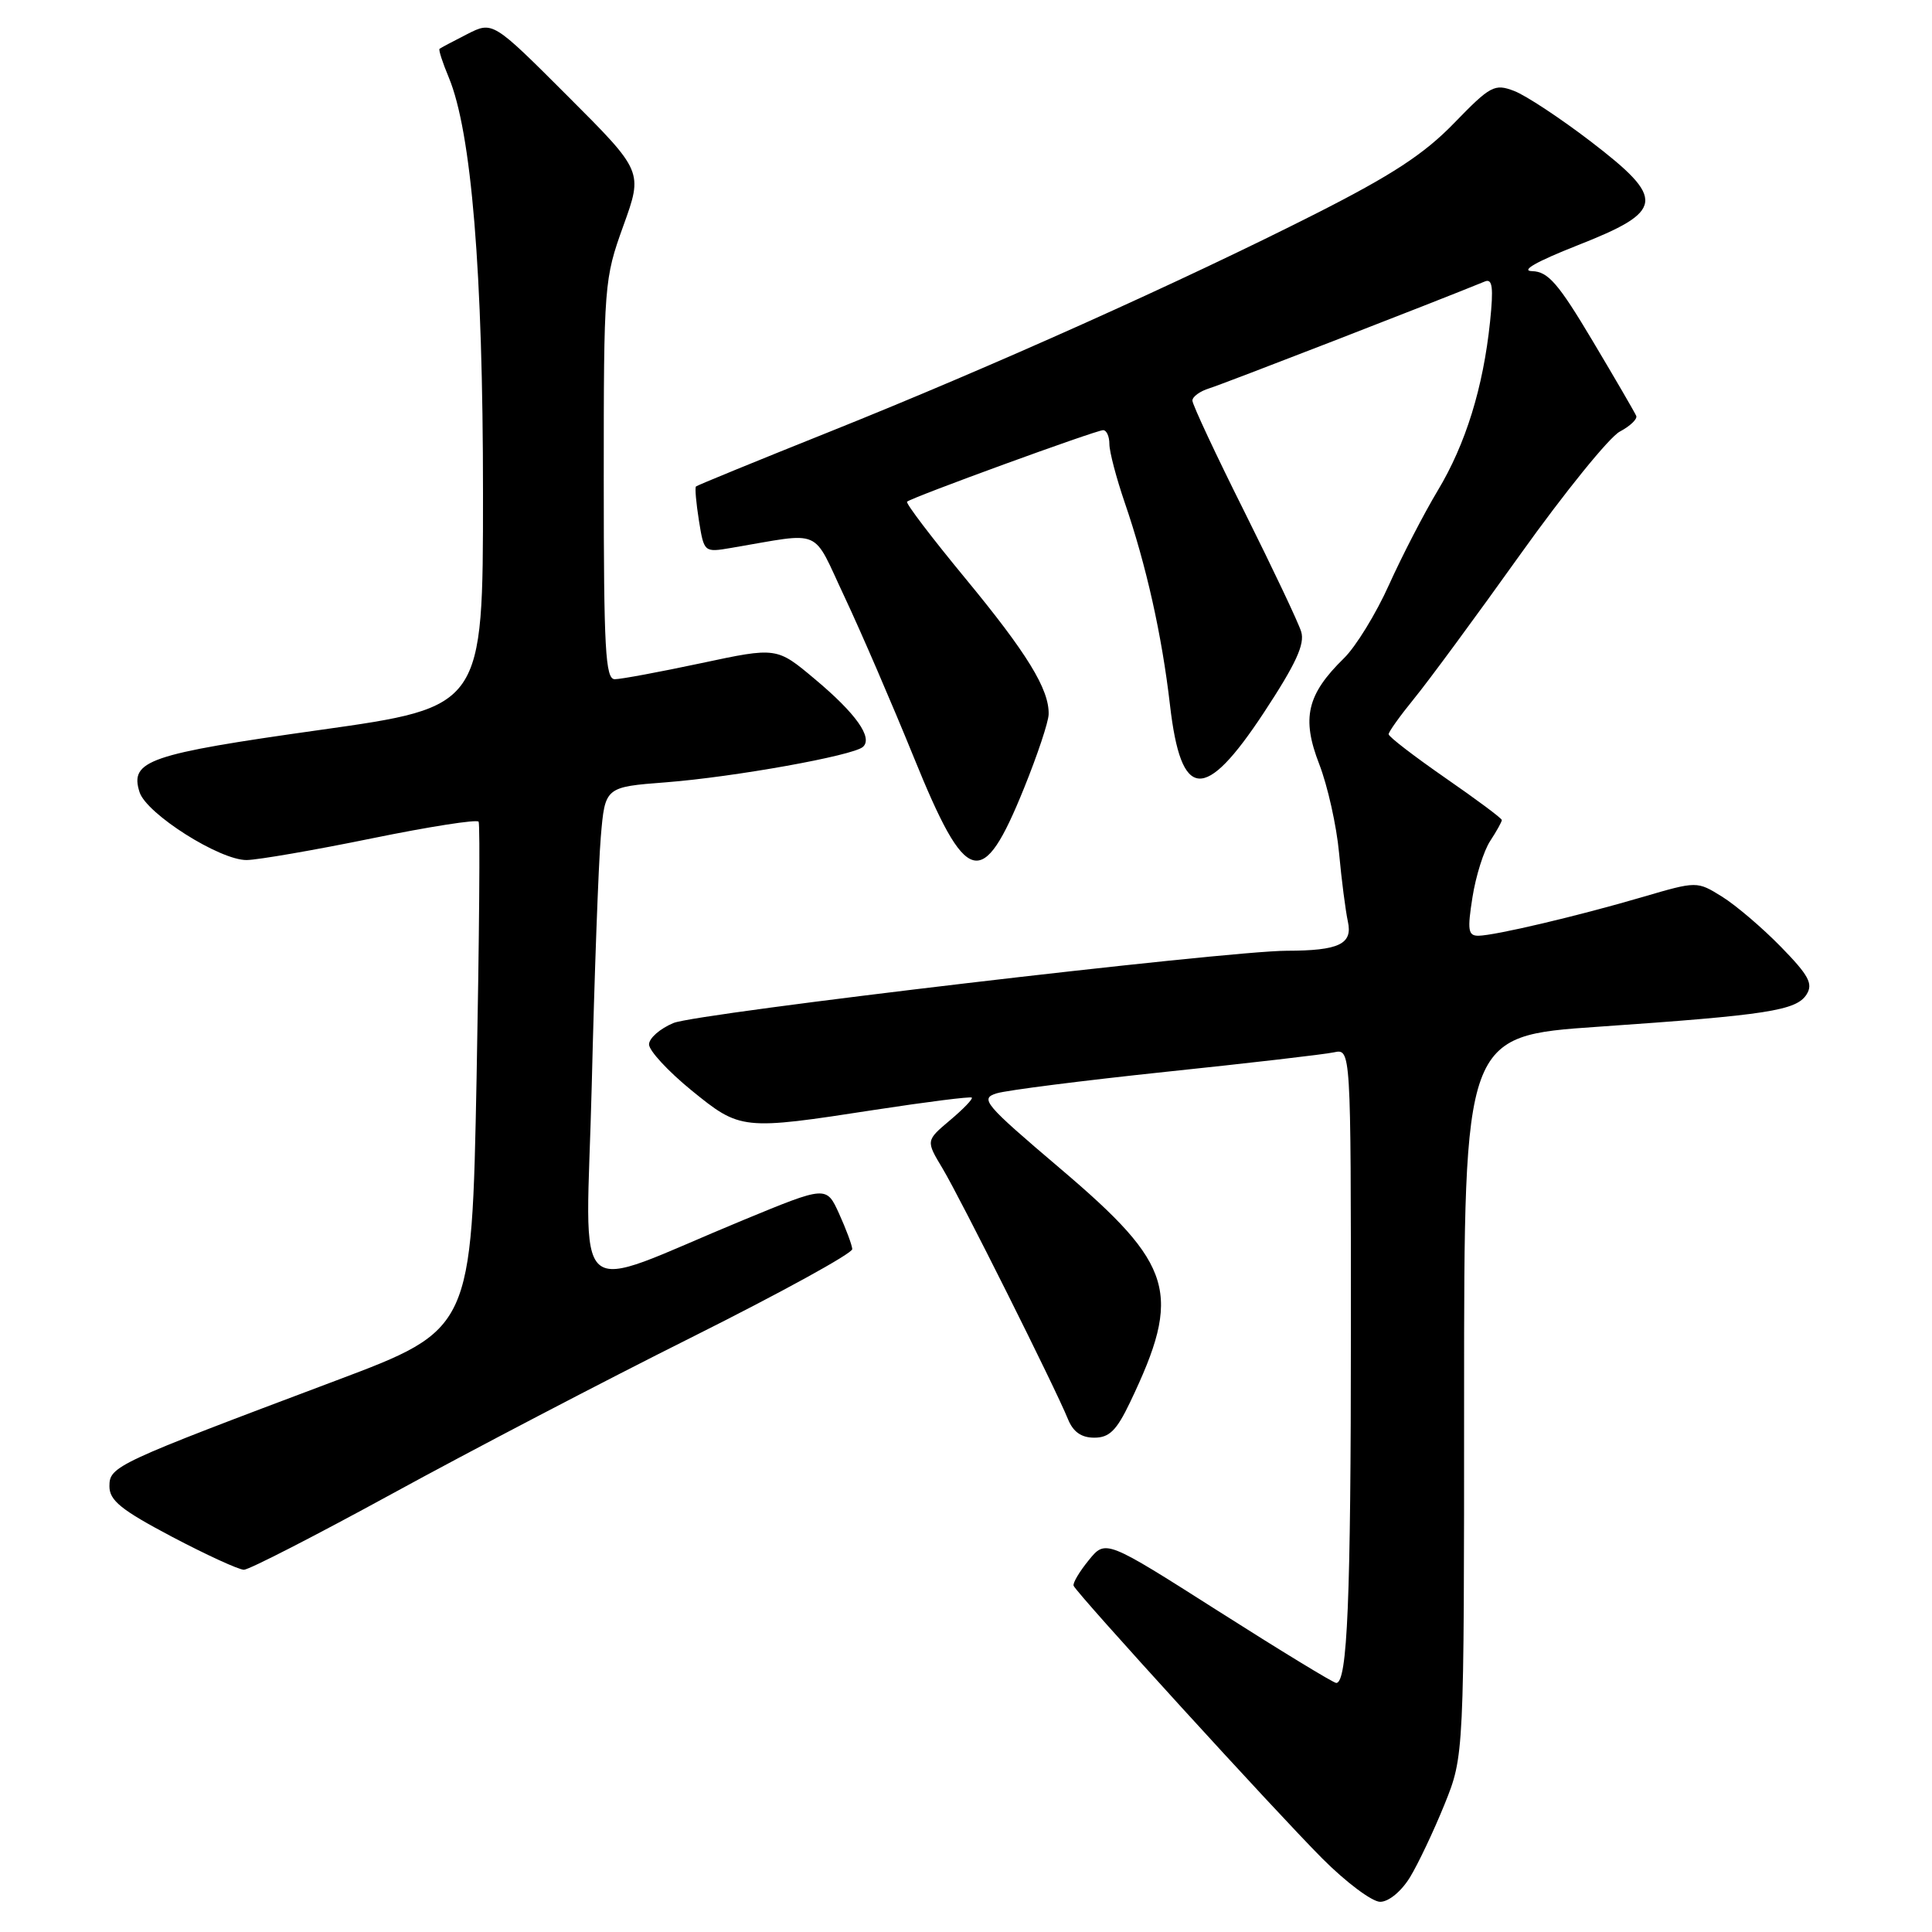 <?xml version="1.0" encoding="UTF-8" standalone="no"?>
<!DOCTYPE svg PUBLIC "-//W3C//DTD SVG 1.1//EN" "http://www.w3.org/Graphics/SVG/1.1/DTD/svg11.dtd" >
<svg xmlns="http://www.w3.org/2000/svg" xmlns:xlink="http://www.w3.org/1999/xlink" version="1.1" viewBox="0 0 256 256">
 <g >
 <path fill="currentColor"
d=" M 186.83 248.75 C 187.92 246.96 189.98 242.61 191.41 239.08 C 194.00 232.66 194.00 232.66 194.00 184.96 C 194.00 137.27 194.00 137.27 211.75 136.05 C 234.18 134.50 238.02 133.91 239.38 131.77 C 240.27 130.35 239.67 129.24 235.98 125.46 C 233.52 122.94 230.01 119.95 228.18 118.81 C 224.86 116.75 224.86 116.75 217.68 118.85 C 209.03 121.39 198.10 123.96 195.90 123.99 C 194.53 124.00 194.42 123.25 195.11 118.89 C 195.55 116.08 196.61 112.72 197.46 111.43 C 198.31 110.13 199.00 108.89 199.00 108.66 C 199.00 108.43 195.62 105.92 191.50 103.07 C 187.38 100.21 184.00 97.62 184.00 97.29 C 184.00 96.97 185.51 94.86 187.35 92.60 C 189.20 90.35 195.53 81.75 201.42 73.50 C 207.31 65.25 213.26 57.91 214.63 57.19 C 216.00 56.46 216.98 55.53 216.81 55.11 C 216.64 54.69 214.04 50.22 211.03 45.17 C 206.49 37.55 205.13 35.99 203.03 35.93 C 201.41 35.89 203.56 34.67 209.00 32.52 C 220.60 27.96 220.79 26.42 210.76 18.73 C 206.72 15.64 202.16 12.63 200.63 12.05 C 198.03 11.06 197.49 11.35 192.67 16.32 C 188.70 20.42 184.44 23.20 174.30 28.34 C 156.58 37.31 131.30 48.65 110.00 57.18 C 100.38 61.03 92.37 64.31 92.22 64.46 C 92.06 64.61 92.24 66.64 92.61 68.97 C 93.29 73.20 93.30 73.21 96.89 72.60 C 109.23 70.52 107.51 69.77 111.92 79.12 C 114.09 83.73 118.21 93.28 121.08 100.34 C 128.06 117.54 130.15 118.13 135.70 104.41 C 137.46 100.06 138.93 95.67 138.95 94.65 C 139.04 91.35 136.11 86.57 127.89 76.61 C 123.46 71.24 119.99 66.68 120.19 66.48 C 120.73 65.93 145.22 57.00 146.17 57.00 C 146.63 57.00 147.00 57.83 147.00 58.84 C 147.00 59.86 147.92 63.34 149.03 66.59 C 151.88 74.87 153.96 84.16 155.03 93.43 C 156.50 106.11 159.60 106.36 167.46 94.44 C 171.72 87.96 172.93 85.34 172.41 83.69 C 172.04 82.48 168.64 75.32 164.87 67.76 C 161.09 60.21 158.00 53.60 158.00 53.08 C 158.00 52.56 159.01 51.83 160.25 51.45 C 161.99 50.92 190.21 39.98 196.77 37.29 C 197.76 36.89 197.91 38.10 197.44 42.63 C 196.53 51.37 194.21 58.84 190.51 65.00 C 188.69 68.03 185.79 73.64 184.06 77.47 C 182.34 81.31 179.64 85.70 178.08 87.22 C 173.17 92.02 172.44 95.16 174.80 101.24 C 175.92 104.13 177.10 109.42 177.43 113.00 C 177.76 116.58 178.29 120.67 178.60 122.11 C 179.26 125.09 177.44 125.97 170.50 125.98 C 162.44 126.00 92.40 134.25 89.25 135.55 C 87.46 136.29 86.00 137.57 86.00 138.39 C 86.00 139.22 88.52 141.94 91.59 144.45 C 98.12 149.76 98.29 149.78 115.98 147.05 C 122.85 146.00 128.60 145.27 128.77 145.44 C 128.94 145.61 127.64 146.96 125.88 148.44 C 122.68 151.14 122.68 151.14 124.89 154.82 C 127.27 158.79 139.85 183.94 141.50 188.02 C 142.19 189.73 143.27 190.50 145.00 190.50 C 146.99 190.50 147.95 189.55 149.73 185.83 C 156.67 171.32 155.58 167.66 140.57 154.91 C 130.39 146.26 129.80 145.57 132.07 144.87 C 133.41 144.46 143.50 143.18 154.50 142.02 C 165.50 140.87 175.51 139.71 176.75 139.44 C 179.00 138.96 179.00 138.96 179.00 176.34 C 179.00 211.99 178.54 223.00 177.06 223.00 C 176.69 223.00 169.67 218.72 161.45 213.49 C 146.50 203.98 146.50 203.98 144.26 206.74 C 143.02 208.26 142.12 209.78 142.26 210.12 C 142.65 211.13 168.96 239.98 175.20 246.25 C 178.35 249.41 181.81 252.00 182.88 252.00 C 184.01 252.00 185.67 250.63 186.83 248.75 Z  M 52.03 197.89 C 62.19 192.33 80.06 182.99 91.75 177.15 C 103.44 171.30 112.97 166.07 112.93 165.51 C 112.89 164.95 112.10 162.84 111.18 160.81 C 109.50 157.12 109.50 157.12 98.50 161.66 C 75.05 171.34 77.67 173.67 78.41 143.78 C 78.76 129.33 79.30 114.53 79.61 110.89 C 80.17 104.28 80.17 104.28 88.25 103.66 C 97.27 102.96 113.04 100.13 114.34 98.97 C 115.70 97.76 113.42 94.54 107.98 89.99 C 102.92 85.74 102.92 85.74 92.92 87.87 C 87.42 89.04 82.27 90.00 81.46 90.00 C 80.22 90.00 80.00 86.09 80.00 63.56 C 80.00 37.60 80.05 36.99 82.60 29.91 C 85.20 22.71 85.20 22.71 75.24 12.75 C 65.29 2.80 65.29 2.80 61.89 4.53 C 60.03 5.48 58.38 6.35 58.24 6.47 C 58.09 6.59 58.64 8.29 59.46 10.25 C 62.47 17.47 64.00 35.99 64.00 65.39 C 64.00 93.68 64.00 93.68 42.41 96.72 C 19.67 99.92 17.16 100.78 18.49 104.96 C 19.40 107.84 29.15 114.01 32.70 113.96 C 34.24 113.93 41.70 112.64 49.27 111.09 C 56.85 109.54 63.22 108.54 63.42 108.88 C 63.63 109.22 63.50 124.50 63.15 142.83 C 62.50 176.17 62.50 176.17 44.50 182.94 C 15.24 193.95 14.50 194.29 14.50 196.94 C 14.50 198.82 16.05 200.07 22.79 203.63 C 27.35 206.03 31.64 208.00 32.32 208.00 C 33.00 208.00 41.86 203.45 52.03 197.89 Z "/>
</g>
</svg>
